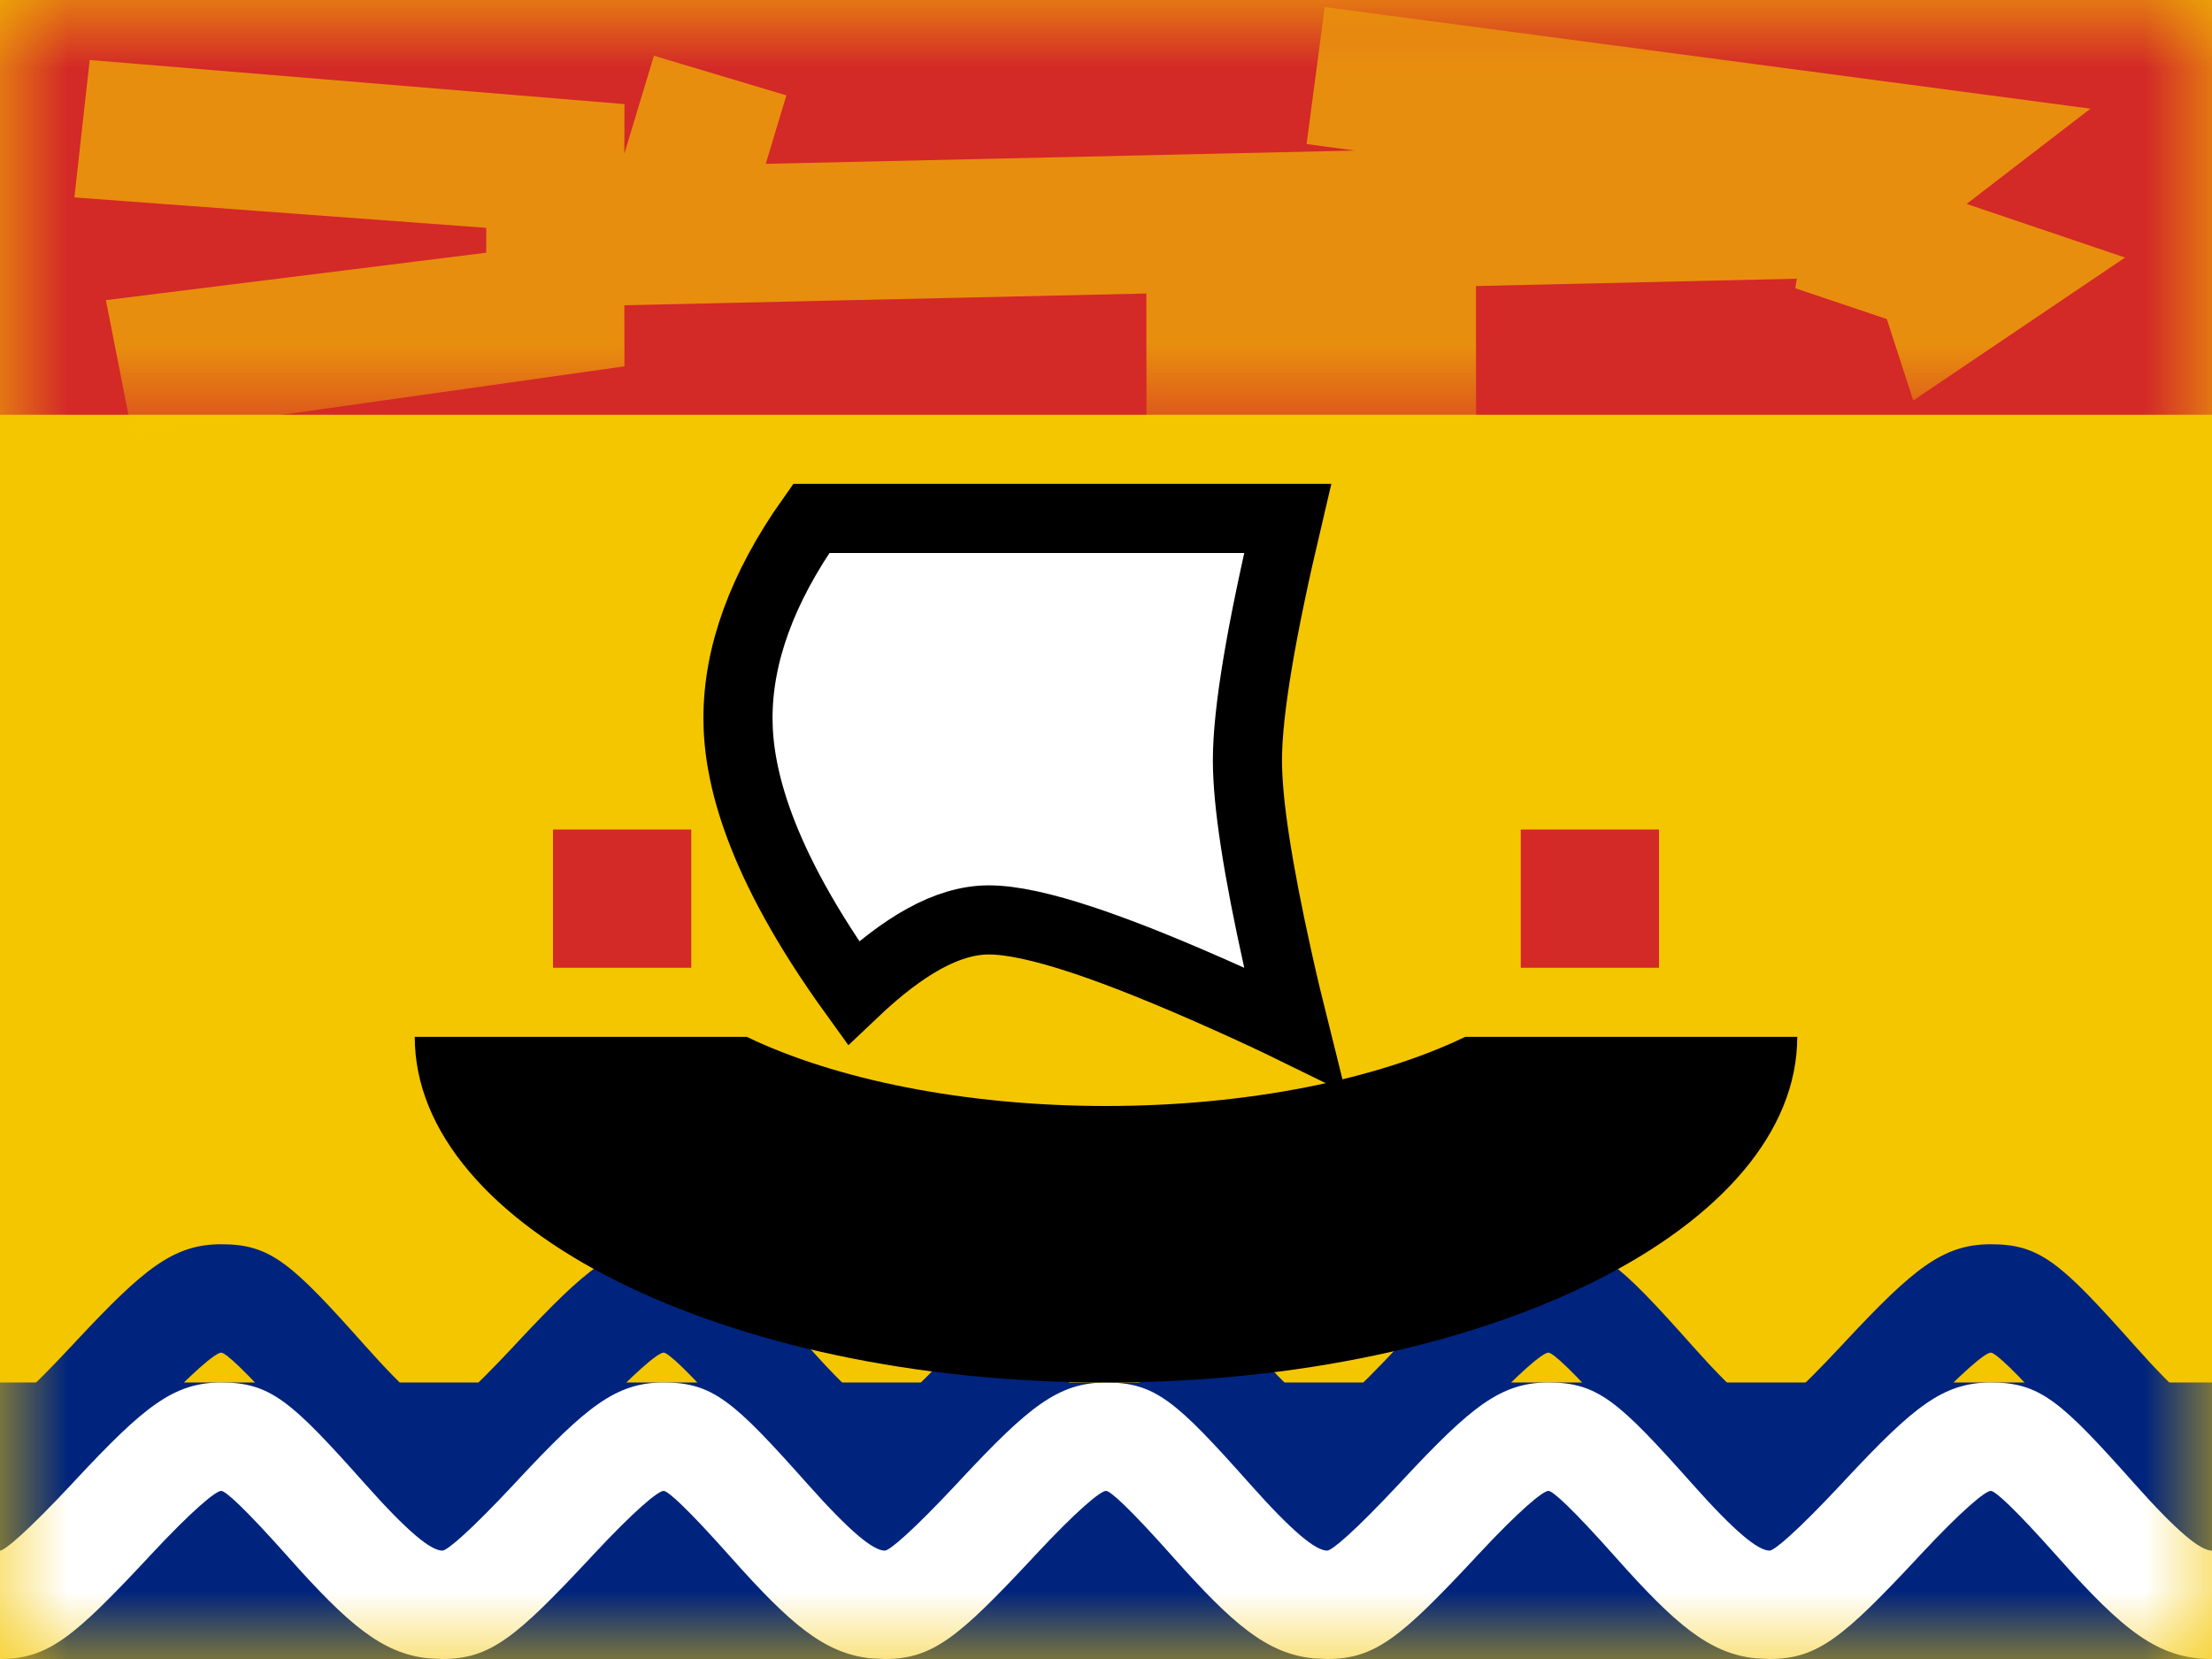 <?xml version="1.0" encoding="UTF-8"?>
<svg width="16px" height="12px" viewBox="0 0 16 12" version="1.1" xmlns="http://www.w3.org/2000/svg" xmlns:xlink="http://www.w3.org/1999/xlink">
    <rect x="0" y="0" width="16" height="12" fill="#808080" stroke="none"/>
    <title>CA-NB</title>
    <defs>
        <rect id="path-1" x="0" y="0" width="16" height="12"></rect>
        <rect id="path-3" x="0" y="0" width="16" height="3"></rect>
    </defs>
    <g id="CA-NB" stroke="none" stroke-width="1" fill="none" fill-rule="evenodd">
        <g id="New-Brunswick">
            <mask id="mask-2" fill="white">
                <use xlink:href="#path-1"></use>
            </mask>
            <use id="Rectangle-77" fill="#F4C600" xlink:href="#path-1"></use>
            <g id="Water" mask="url(#mask-2)">
                <g transform="translate(0, 9)">
                    <rect id="Rectangle-81-Copy-2" fill="#00247D" fill-rule="evenodd" x="0" y="1" width="16" height="2"></rect>
                    <path d="M14.4,2 C14.757,2 14.906,2.133 15.441,2.734 C15.75,3.081 15.916,3.216 16,3.216 L16,3.216 L16,4 C15.61,4 15.36,3.796 14.888,3.266 C14.566,2.904 14.431,2.784 14.4,2.784 C14.361,2.784 14.194,2.921 13.89,3.247 C13.878,3.26 13.878,3.26 13.866,3.273 C13.335,3.841 13.148,4 12.8,4 L12.8,4 L12.697,3.995 C12.363,3.96 12.117,3.748 11.688,3.266 C11.366,2.904 11.231,2.784 11.2,2.784 C11.161,2.784 10.994,2.921 10.69,3.247 C10.678,3.26 10.678,3.26 10.666,3.273 C10.135,3.841 9.948,4 9.6,4 L9.6,4 L9.497,3.995 C9.163,3.96 8.917,3.748 8.488,3.266 C8.166,2.904 8.031,2.784 8,2.784 C7.961,2.784 7.794,2.921 7.49,3.247 C7.478,3.26 7.478,3.26 7.466,3.273 C6.935,3.841 6.748,4 6.4,4 L6.4,4 L6.297,3.995 C5.963,3.96 5.717,3.748 5.288,3.266 C4.966,2.904 4.831,2.784 4.8,2.784 C4.761,2.784 4.594,2.921 4.29,3.247 C4.278,3.26 4.278,3.26 4.266,3.273 C3.735,3.841 3.548,4 3.2,4 L3.2,4 L3.097,3.995 C2.763,3.96 2.517,3.748 2.088,3.266 C1.766,2.904 1.631,2.784 1.6,2.784 C1.561,2.784 1.394,2.921 1.09,3.247 C1.078,3.26 1.078,3.26 1.066,3.273 C0.535,3.841 0.348,4 0,4 L0,4 L0,3.216 C0.034,3.216 0.199,3.077 0.526,2.727 C0.538,2.714 0.538,2.714 0.55,2.701 C1.04,2.177 1.254,2 1.6,2 C1.957,2 2.106,2.133 2.641,2.734 C2.95,3.081 3.116,3.216 3.2,3.216 C3.234,3.216 3.399,3.077 3.726,2.727 C3.738,2.714 3.738,2.714 3.75,2.701 C4.24,2.177 4.454,2 4.8,2 C5.157,2 5.306,2.133 5.841,2.734 C6.15,3.081 6.316,3.216 6.4,3.216 C6.434,3.216 6.599,3.077 6.926,2.727 C6.938,2.714 6.938,2.714 6.95,2.701 C7.44,2.177 7.654,2 8,2 C8.357,2 8.506,2.133 9.041,2.734 C9.35,3.081 9.516,3.216 9.6,3.216 C9.634,3.216 9.799,3.077 10.126,2.727 C10.138,2.714 10.138,2.714 10.15,2.701 C10.64,2.177 10.854,2 11.2,2 C11.557,2 11.706,2.133 12.241,2.734 C12.55,3.081 12.716,3.216 12.8,3.216 C12.834,3.216 12.999,3.077 13.326,2.727 C13.338,2.714 13.338,2.714 13.35,2.701 C13.84,2.177 14.054,2 14.4,2 Z M3.097,1.995 C2.763,1.96 2.517,1.748 2.088,1.266 C1.766,0.904 1.631,0.784 1.6,0.784 C1.561,0.784 1.394,0.921 1.09,1.247 C1.078,1.26 1.078,1.26 1.066,1.273 C0.535,1.841 0.348,2 0,2 L0,2 L0,1.216 C0.034,1.216 0.199,1.077 0.526,0.727 C0.538,0.714 0.538,0.714 0.55,0.701 C1.04,0.177 1.254,0 1.6,0 C1.957,0 2.106,0.133 2.641,0.734 C2.95,1.081 3.116,1.216 3.2,1.216 C3.234,1.216 3.399,1.077 3.726,0.727 C3.738,0.714 3.738,0.714 3.75,0.701 C4.24,0.177 4.454,0 4.8,0 C5.157,0 5.306,0.133 5.841,0.734 C6.15,1.081 6.316,1.216 6.4,1.216 C6.434,1.216 6.599,1.077 6.926,0.727 C6.938,0.714 6.938,0.714 6.95,0.701 C7.44,0.177 7.654,0 8,0 C8.357,0 8.506,0.133 9.041,0.734 C9.35,1.081 9.516,1.216 9.6,1.216 C9.634,1.216 9.799,1.077 10.126,0.727 C10.138,0.714 10.138,0.714 10.15,0.701 C10.64,0.177 10.854,0 11.2,0 C11.557,0 11.706,0.133 12.241,0.734 C12.55,1.081 12.716,1.216 12.8,1.216 C12.834,1.216 12.999,1.077 13.326,0.727 C13.338,0.714 13.338,0.714 13.35,0.701 C13.84,0.177 14.054,0 14.4,0 C14.757,0 14.906,0.133 15.441,0.734 C15.75,1.081 15.916,1.216 16,1.216 L16,1.216 L16,2 C15.61,2 15.36,1.796 14.888,1.266 C14.566,0.904 14.431,0.784 14.4,0.784 C14.361,0.784 14.194,0.921 13.89,1.247 C13.878,1.26 13.878,1.26 13.866,1.273 C13.335,1.841 13.148,2 12.8,2 L12.8,2 L12.697,1.995 C12.363,1.96 12.117,1.748 11.688,1.266 C11.366,0.904 11.231,0.784 11.2,0.784 C11.161,0.784 10.994,0.921 10.69,1.247 C10.678,1.26 10.678,1.26 10.666,1.273 C10.135,1.841 9.948,2 9.6,2 L9.6,2 L9.497,1.995 C9.163,1.96 8.917,1.748 8.488,1.266 C8.166,0.904 8.031,0.784 8,0.784 C7.961,0.784 7.794,0.921 7.49,1.247 C7.478,1.26 7.478,1.26 7.466,1.273 C6.935,1.841 6.748,2 6.4,2 L6.4,2 L6.297,1.995 C5.963,1.96 5.717,1.748 5.288,1.266 C4.966,0.904 4.831,0.784 4.8,0.784 C4.761,0.784 4.594,0.921 4.29,1.247 C4.278,1.26 4.278,1.26 4.266,1.273 C3.735,1.841 3.548,2 3.2,2 L3.2,2 Z" id="blue" fill="#00247D" fill-rule="nonzero"></path>
                    <path d="M3.097,2.995 C2.763,2.96 2.517,2.748 2.088,2.266 C1.766,1.904 1.631,1.784 1.6,1.784 C1.561,1.784 1.394,1.921 1.09,2.247 C1.078,2.26 1.078,2.26 1.066,2.273 C0.535,2.841 0.348,3 0,3 L0,3 L0,2.216 C0.034,2.216 0.199,2.077 0.526,1.727 C0.538,1.714 0.538,1.714 0.55,1.701 C1.04,1.177 1.254,1 1.6,1 C1.957,1 2.106,1.133 2.641,1.734 C2.95,2.081 3.116,2.216 3.2,2.216 C3.234,2.216 3.399,2.077 3.726,1.727 C3.738,1.714 3.738,1.714 3.75,1.701 C4.24,1.177 4.454,1 4.8,1 C5.157,1 5.306,1.133 5.841,1.734 C6.15,2.081 6.316,2.216 6.4,2.216 C6.434,2.216 6.599,2.077 6.926,1.727 C6.938,1.714 6.938,1.714 6.95,1.701 C7.44,1.177 7.654,1 8,1 C8.357,1 8.506,1.133 9.041,1.734 C9.35,2.081 9.516,2.216 9.6,2.216 C9.634,2.216 9.799,2.077 10.126,1.727 C10.138,1.714 10.138,1.714 10.15,1.701 C10.64,1.177 10.854,1 11.2,1 C11.557,1 11.706,1.133 12.241,1.734 C12.55,2.081 12.716,2.216 12.8,2.216 C12.834,2.216 12.999,2.077 13.326,1.727 C13.338,1.714 13.338,1.714 13.35,1.701 C13.84,1.177 14.054,1 14.4,1 C14.757,1 14.906,1.133 15.441,1.734 C15.75,2.081 15.916,2.216 16,2.216 L16,2.216 L16,3 C15.61,3 15.36,2.796 14.888,2.266 C14.566,1.904 14.431,1.784 14.4,1.784 C14.361,1.784 14.194,1.921 13.89,2.247 C13.878,2.26 13.878,2.26 13.866,2.273 C13.335,2.841 13.148,3 12.8,3 L12.8,3 L12.697,2.995 C12.363,2.96 12.117,2.748 11.688,2.266 C11.366,1.904 11.231,1.784 11.2,1.784 C11.161,1.784 10.994,1.921 10.69,2.247 C10.678,2.26 10.678,2.26 10.666,2.273 C10.135,2.841 9.948,3 9.6,3 L9.6,3 L9.497,2.995 C9.163,2.96 8.917,2.748 8.488,2.266 C8.166,1.904 8.031,1.784 8,1.784 C7.961,1.784 7.794,1.921 7.49,2.247 C7.478,2.26 7.478,2.26 7.466,2.273 C6.935,2.841 6.748,3 6.4,3 L6.4,3 L6.297,2.995 C5.963,2.96 5.717,2.748 5.288,2.266 C4.966,1.904 4.831,1.784 4.8,1.784 C4.761,1.784 4.594,1.921 4.29,2.247 C4.278,2.26 4.278,2.26 4.266,2.273 C3.735,2.841 3.548,3 3.2,3 L3.2,3 Z" id="waves-white" fill="#FFFFFF" fill-rule="nonzero"></path>
                </g>
            </g>
            <g id="Ship" mask="url(#mask-2)">
                <g transform="translate(3, 4)">
                    <path d="M5,4 C6.025,4 6.96,3.807 7.598,3.5 L10,3.5 L10,3.5 C10,4.881 7.761,6 5,6 C2.239,6 0,4.881 0,3.5 L2.402,3.5 L2.402,3.5 C3.04,3.807 3.975,4 5,4 Z" id="Combined-Shape" stroke="none" fill="#000000" fill-rule="nonzero"></path>
                    <path d="M6.314,-0.25 L2.868,-0.25 C2.509,0.257 2.338,0.74 2.338,1.194 C2.338,1.589 2.476,2.217 3.172,3.182 C3.529,2.843 3.852,2.654 4.152,2.654 C4.481,2.654 5.062,2.853 5.897,3.228 C6.064,3.303 6.219,3.375 6.362,3.445 C6.324,3.293 6.284,3.126 6.244,2.946 C6.098,2.289 6.023,1.808 6.023,1.5 C6.023,1.147 6.122,0.564 6.314,-0.25 Z" id="Rectangle-89" stroke="#000000" stroke-width="0.5" fill="#FFFFFF" fill-rule="evenodd"></path>
                    <rect id="Rectangle-90" stroke="none" fill="#D32927" fill-rule="evenodd" x="1" y="2" width="1" height="1"></rect>
                    <rect id="Rectangle-90-Copy" stroke="none" fill="#D32927" fill-rule="evenodd" x="8" y="2" width="1" height="1"></rect>
                </g>
            </g>
            <g id="Group-27" mask="url(#mask-2)">
                <mask id="mask-4" fill="white">
                    <use xlink:href="#path-3"></use>
                </mask>
                <use id="Rectangle-81" fill="#D32927" xlink:href="#path-3"></use>
                <path d="M9.582,0.051 L15.121,0.786 L14.225,1.475 L15.371,1.863 L13.839,2.897 L13.648,2.308 L12.986,2.085 L12.997,2.016 L10.676,2.069 L10.677,3.098 L8.293,3.098 L8.292,2.123 L4.516,2.208 L4.517,2.65 L0.959,3.153 L0.766,2.171 L3.517,1.828 L3.517,1.648 L0.538,1.428 L0.649,0.434 L4.517,0.753 L4.516,1.112 L4.73,0.403 L5.688,0.69 L5.539,1.185 L9.8,1.089 L9.451,1.042 L9.582,0.051 Z" id="lion" fill="#F4C600" fill-rule="nonzero" opacity="0.8" mask="url(#mask-4)"></path>
            </g>
            <g id="Overlay" mask="url(#mask-2)" opacity="0" stroke="#000000" stroke-opacity="0.504">
                <g>
                    <rect style="mix-blend-mode: multiply;" x="0.5" y="0.5" width="15" height="11"></rect>
                </g>
            </g>
        </g>
    </g>
</svg>